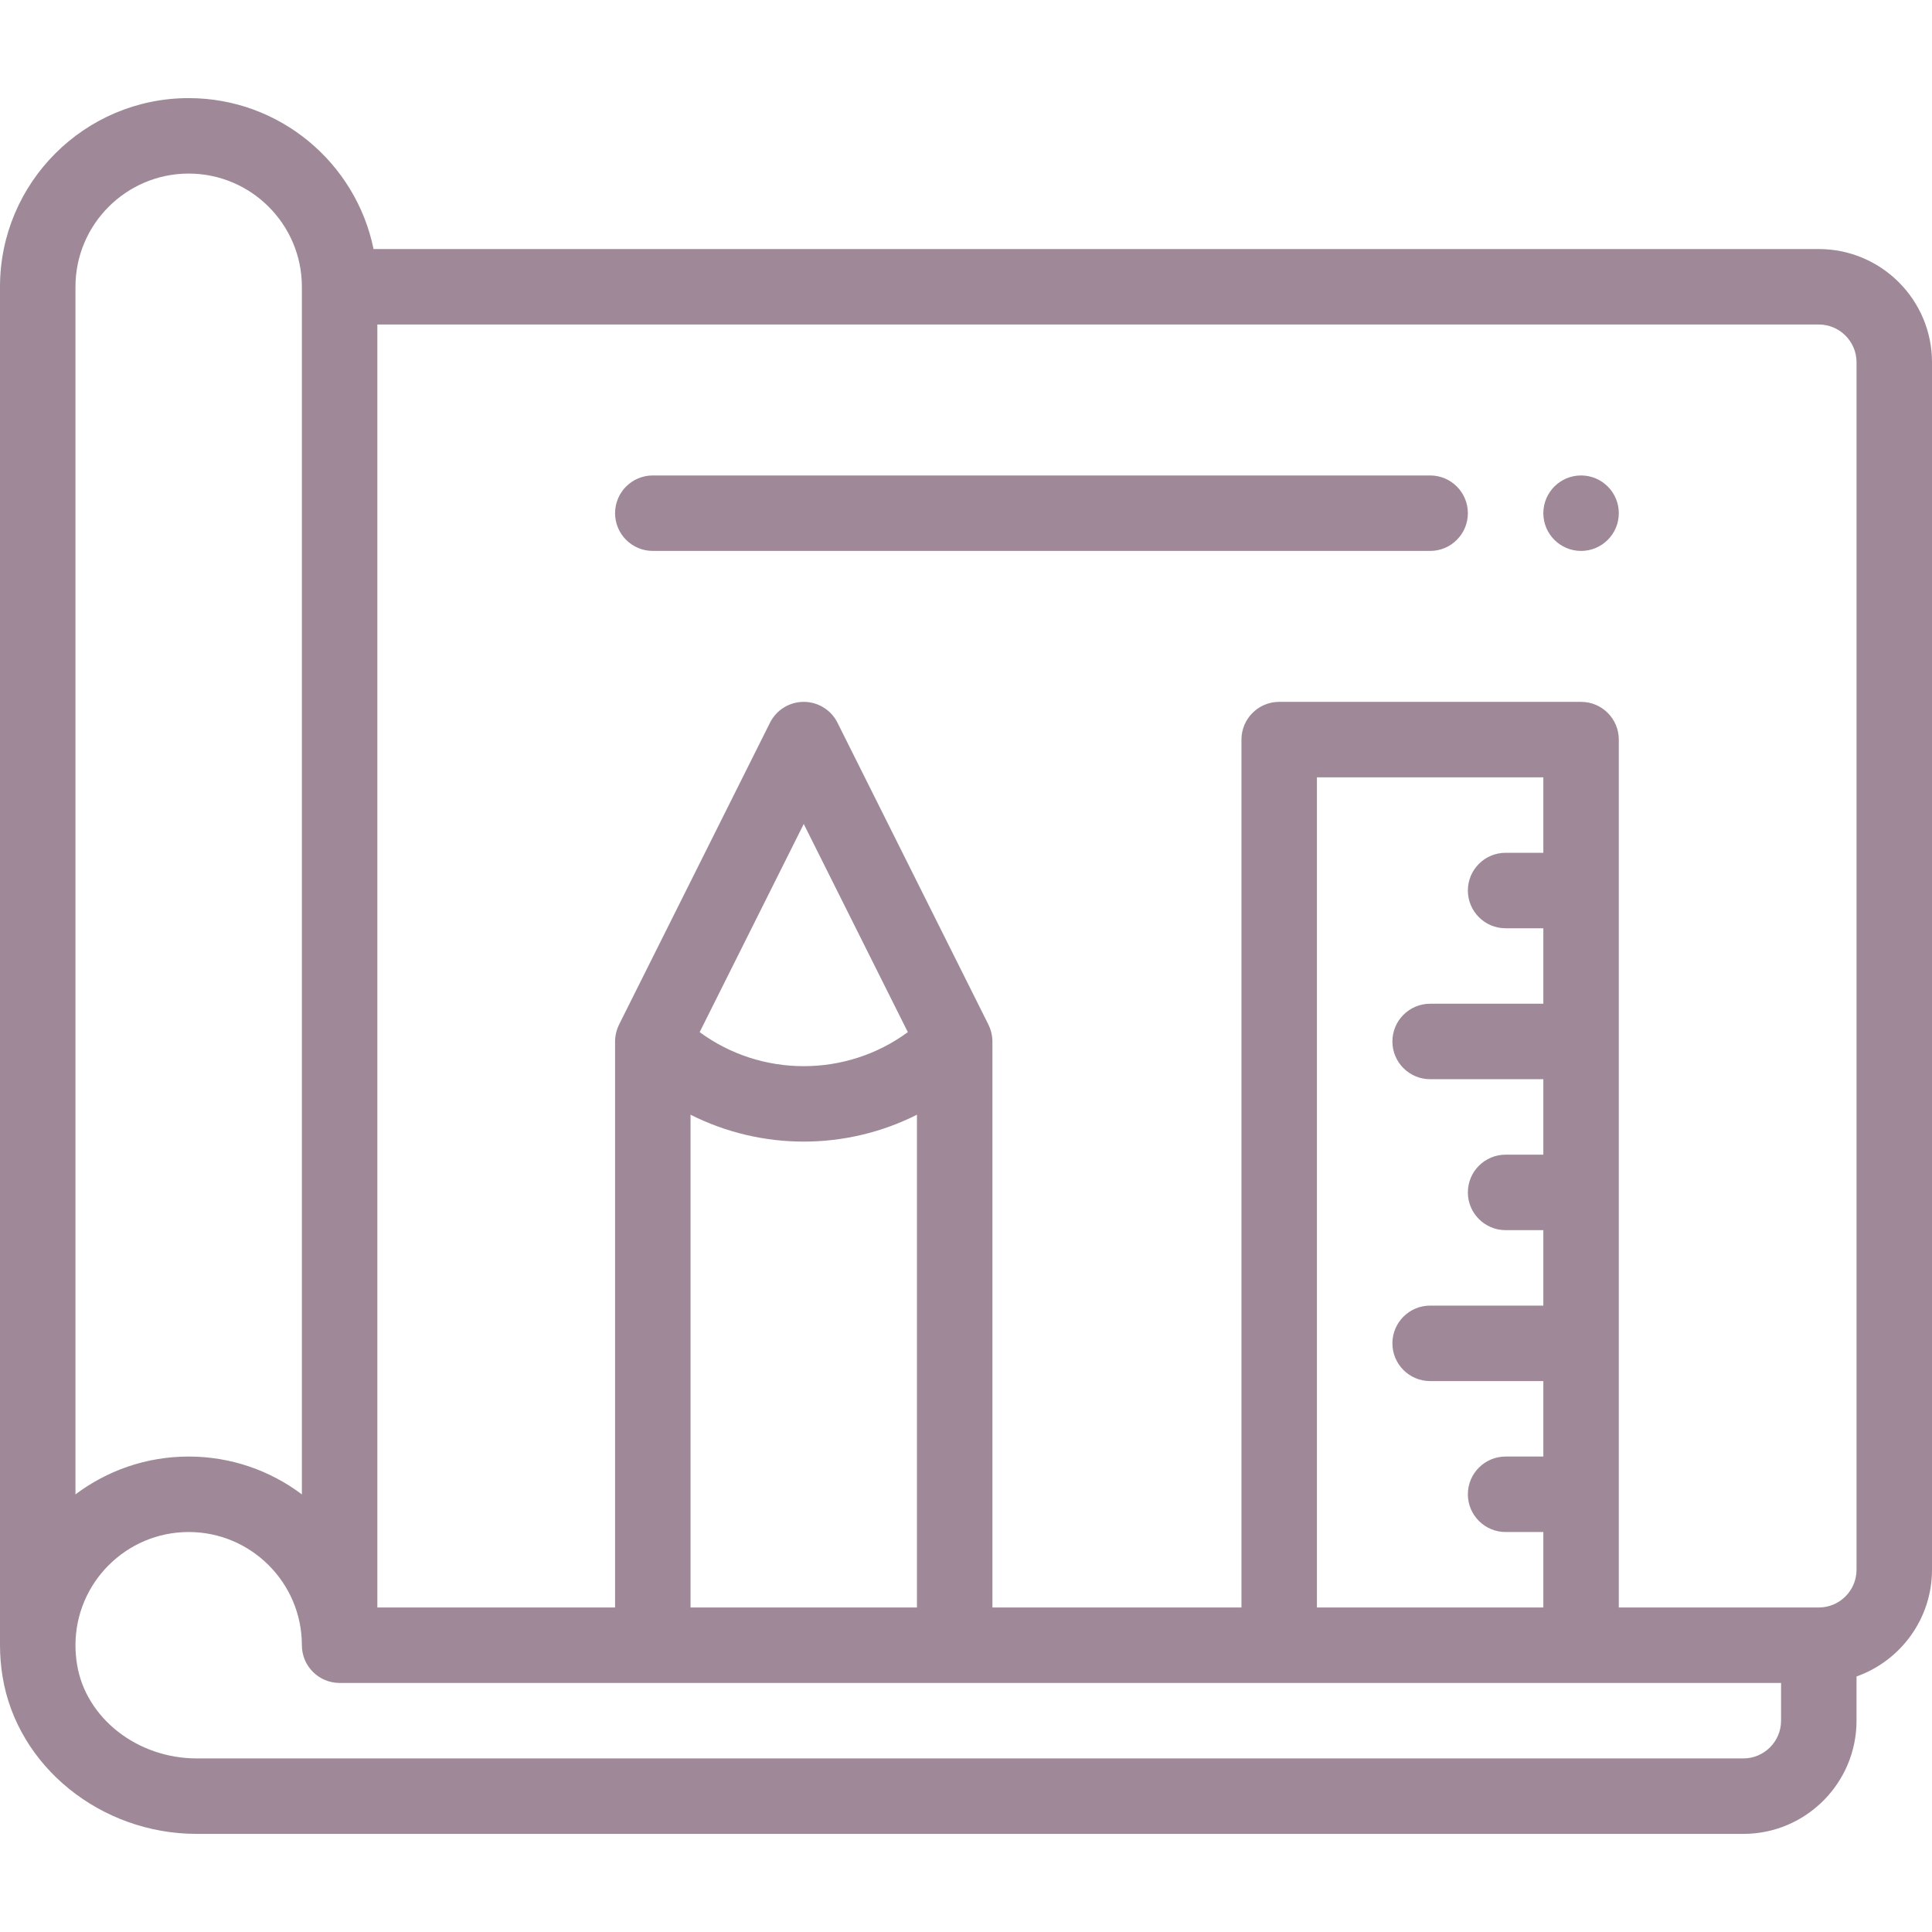 <?xml version="1.0" encoding="iso-8859-1"?>
<!-- Generator: Adobe Illustrator 19.0.0, SVG Export Plug-In . SVG Version: 6.00 Build 0)  -->
<svg xmlns="http://www.w3.org/2000/svg" xmlns:xlink="http://www.w3.org/1999/xlink" version="1.1" id="Capa_1" x="0px" y="0px" viewBox="0 0 512 512" style="enable-background:new 0 0 512 512;" xml:space="preserve" width="512px" height="512px">
<g>
	<g>
		<path d="M419,126c-5.52,0-10,4.48-10,10s4.48,10,10,10c5.52,0,10-4.48,10-10S424.52,126,419,126z" fill="#9f8998"/>
	</g>
</g>
<g>
	<g>
		<path d="M482,66H98.994C94.348,43.205,74.146,26,50,26C22.43,26,0,48.43,0,76v360c0,2.756,0.229,5.558,0.68,8.326    C4.547,468.084,26.67,486,52.14,486H462c16.542,0,30-13.458,30-30v-11.72c11.639-4.128,20-15.243,20-28.28V96    C512,79.458,498.542,66,482,66z M20,76c0-16.542,13.458-30,30-30s30,13.458,30,30v320.027C71.637,389.735,61.247,386,50,386    s-21.637,3.735-30,10.027V76z M472,456c0,5.514-4.486,10-10,10H52.14c-15.774,0-29.411-10.699-31.72-24.888    c-0.279-1.71-0.42-3.43-0.42-5.112c0-16.542,13.458-30,30-30s30,13.458,30,30c0,5.522,4.477,10,10,10h83h80h86h80h53V456z     M213,302.537c10.301,0,20.597-2.386,30-7.125V426h-60V295.412C192.403,300.151,202.699,302.537,213,302.537z M185.418,273.525    L213,218.36l27.582,55.165C224.24,285.553,201.76,285.553,185.418,273.525z M399,246h10v20h-30c-5.523,0-10,4.478-10,10    c0,5.522,4.477,10,10,10h30v20h-10c-5.523,0-10,4.478-10,10c0,5.522,4.477,10,10,10h10v20h-30c-5.523,0-10,4.478-10,10    c0,5.522,4.477,10,10,10h30v20h-10c-5.523,0-10,4.478-10,10c0,5.522,4.477,10,10,10h10v20h-60V206h60v20h-10    c-5.523,0-10,4.478-10,10C389,241.522,393.477,246,399,246z M482,426h-53V196c0-5.522-4.477-10-10-10h-80c-5.523,0-10,4.478-10,10    v230h-66V276.005c0-0.361-0.024-0.722-0.063-1.082c-0.011-0.103-0.03-0.205-0.044-0.307c-0.036-0.257-0.079-0.513-0.135-0.768    c-0.025-0.111-0.053-0.221-0.081-0.332c-0.064-0.25-0.138-0.498-0.222-0.744c-0.034-0.099-0.066-0.197-0.103-0.295    c-0.102-0.271-0.218-0.538-0.344-0.801c-0.023-0.049-0.04-0.101-0.064-0.149l-0.072-0.143c-0.009-0.016-0.016-0.033-0.025-0.05    l-39.904-79.807C220.25,188.14,216.788,186,213,186c-3.788,0-7.25,2.14-8.944,5.528l-39.904,79.807    c-0.009,0.017-0.016,0.033-0.025,0.05l-0.072,0.143c-0.024,0.049-0.041,0.1-0.064,0.149c-0.126,0.263-0.242,0.53-0.344,0.801    c-0.037,0.098-0.069,0.196-0.103,0.295c-0.084,0.246-0.158,0.493-0.222,0.744c-0.028,0.11-0.056,0.22-0.081,0.332    c-0.056,0.255-0.099,0.51-0.135,0.768c-0.014,0.103-0.033,0.204-0.044,0.307c-0.039,0.36-0.063,0.72-0.063,1.082V426h-63V86h382    c5.514,0,10,4.486,10,10v320H492C492,421.514,487.514,426,482,426z" fill="#9f8998"/>
	</g>
</g>
<g>
	<g>
		<path d="M379,126H173c-5.523,0-10,4.478-10,10c0,5.522,4.477,10,10,10h206c5.523,0,10-4.478,10-10    C389,130.478,384.523,126,379,126z" fill="#9f8998"/>
	</g>
</g>
<g>
</g>
<g>
</g>
<g>
</g>
<g>
</g>
<g>
</g>
<g>
</g>
<g>
</g>
<g>
</g>
<g>
</g>
<g>
</g>
<g>
</g>
<g>
</g>
<g>
</g>
<g>
</g>
<g>
</g>
</svg>
